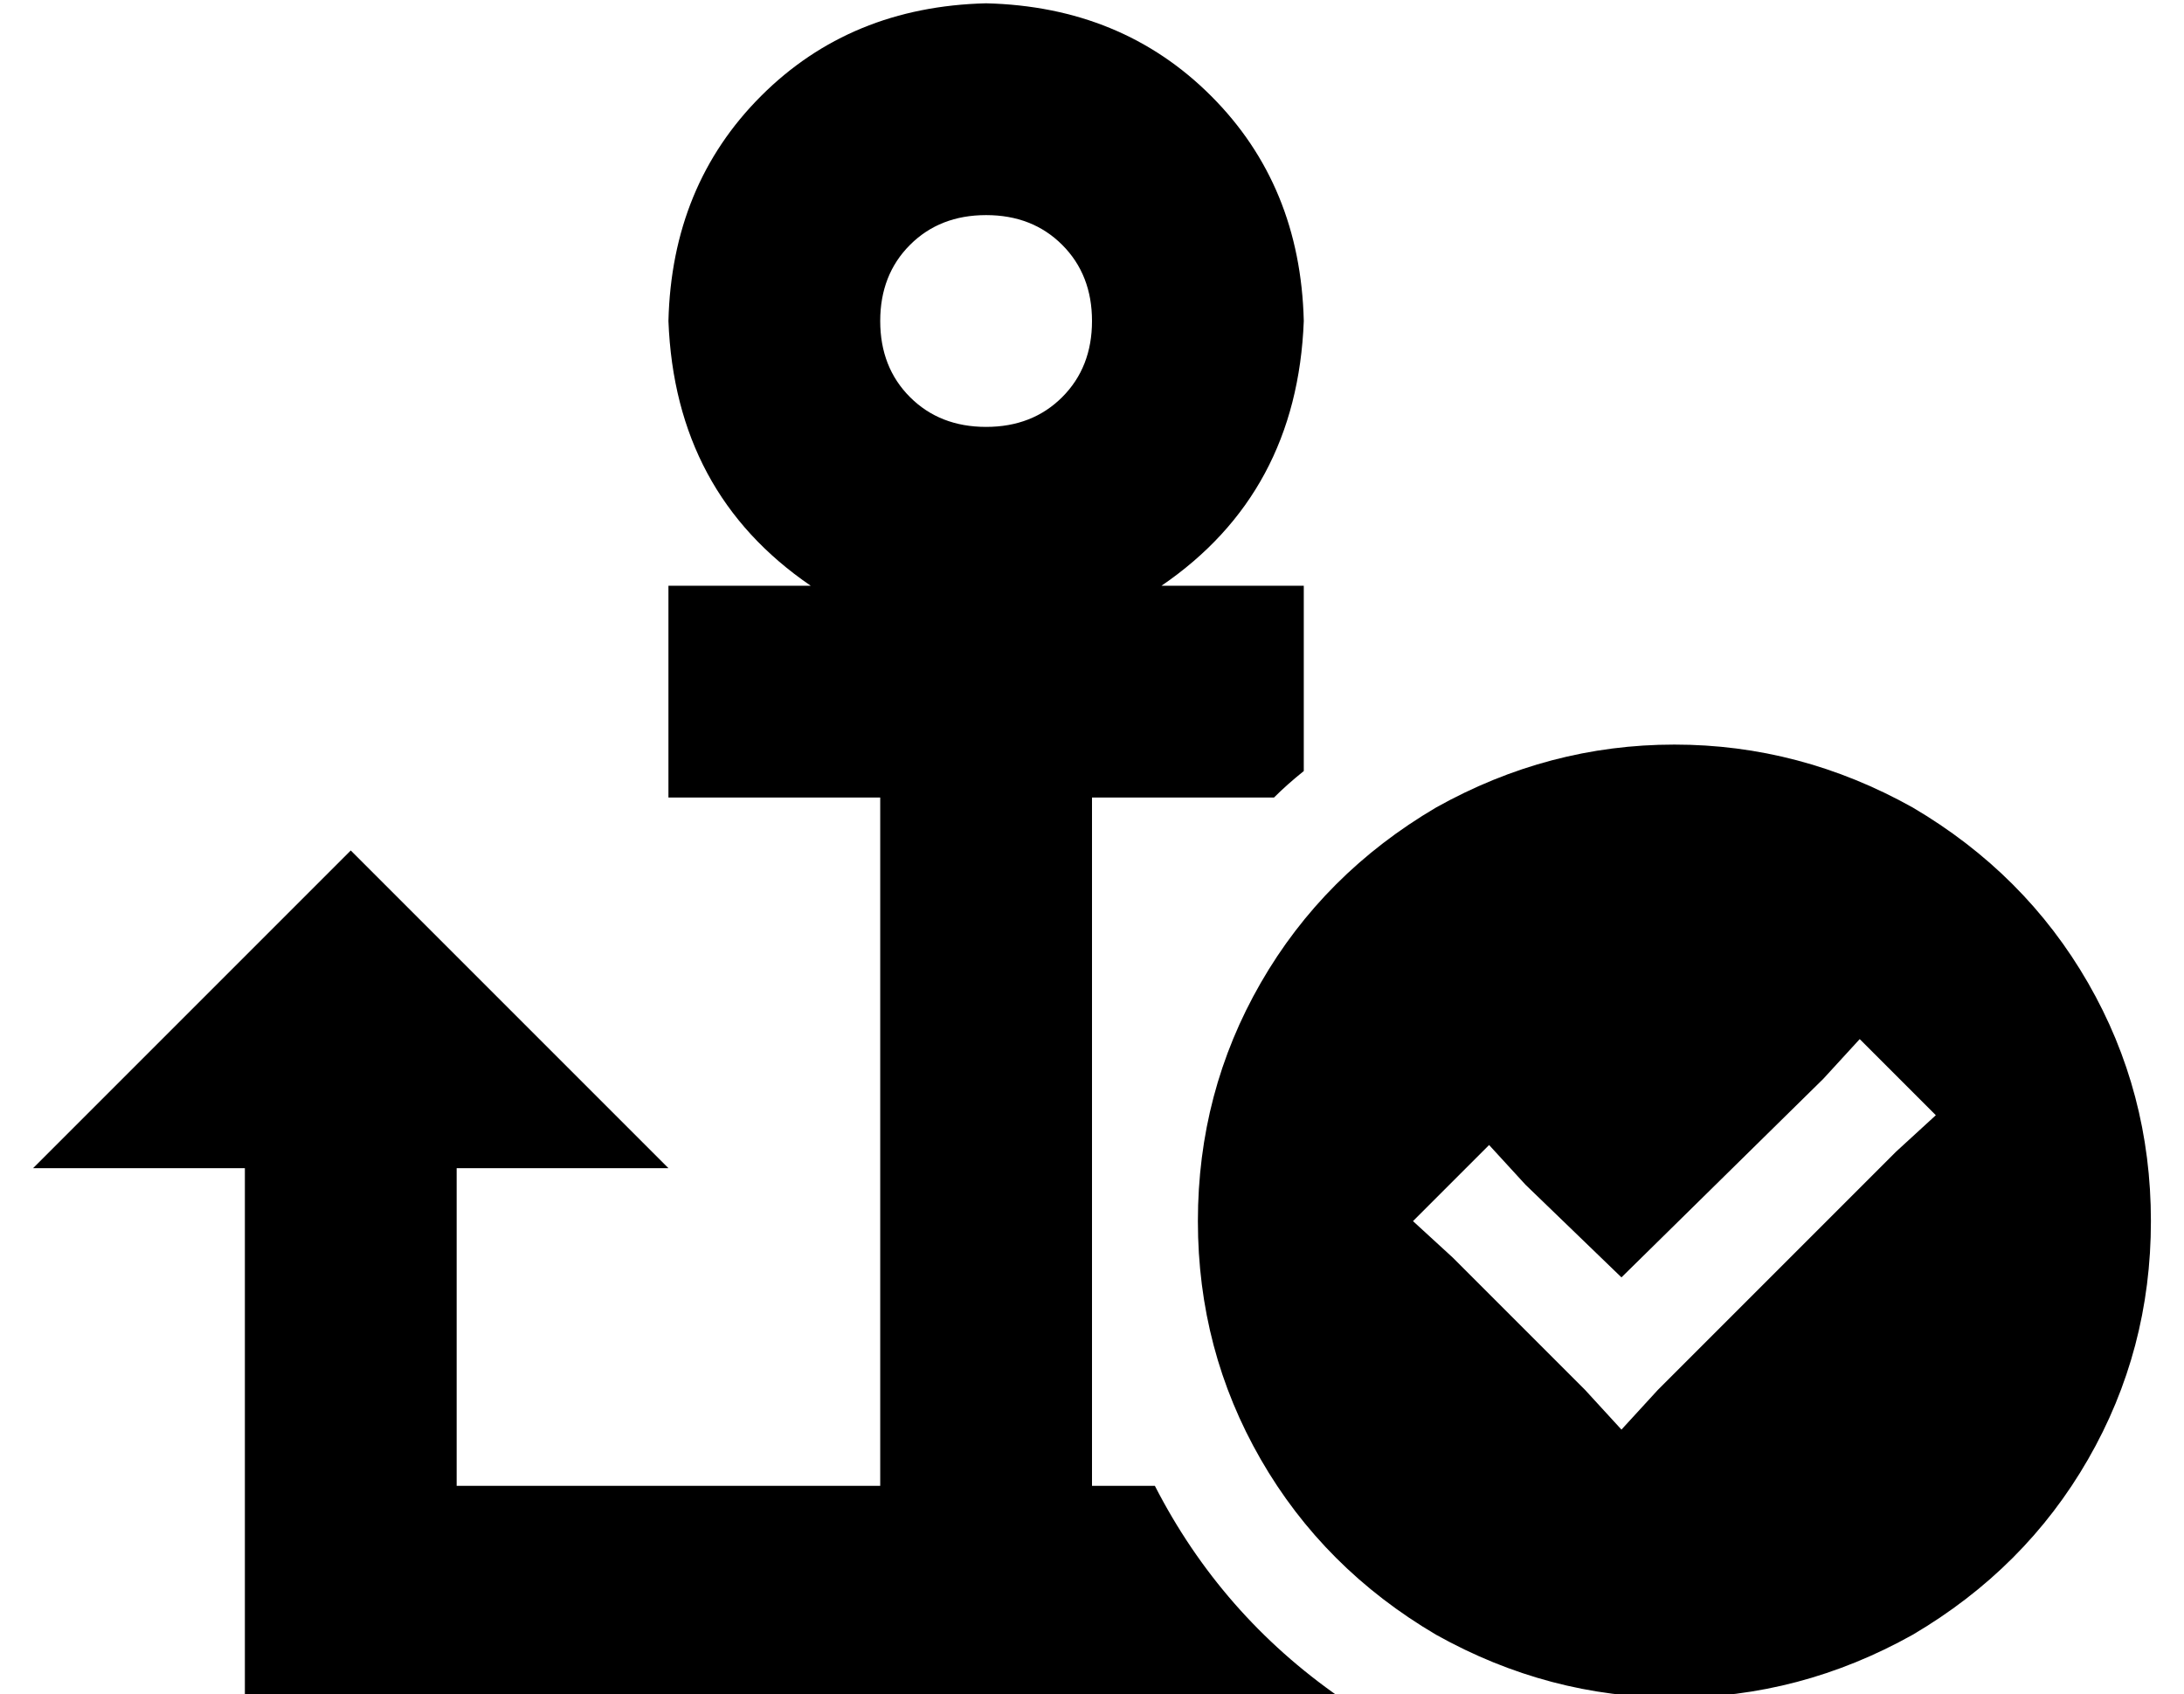 <?xml version="1.0" standalone="no"?>
<!DOCTYPE svg PUBLIC "-//W3C//DTD SVG 1.1//EN" "http://www.w3.org/Graphics/SVG/1.1/DTD/svg11.dtd" >
<svg xmlns="http://www.w3.org/2000/svg" xmlns:xlink="http://www.w3.org/1999/xlink" version="1.1" viewBox="-10 -40 660 512">
   <path fill="currentColor"
d="M320 57q0 14 -9 23v0v0q-9 9 -23 9t-23 -9t-9 -23t9 -23t23 -9t23 9t9 23v0zM341 137q41 -28 43 -80q-1 -41 -28 -68t-68 -28q-41 1 -68 28t-28 68q2 52 43 80h-11h-32v64v0h32h32v208v0h-128v0v-96v0h64v0l-96 -96v0l-96 96v0h64v0v128v0v32v0h32h299q-36 -25 -56 -64
h-19v0v-79v0v-1v0v0v0v-128v0h32h23q4 -4 9 -8v-56v0h-32h-11zM640 329q0 -39 -19 -72v0v0q-19 -33 -53 -53q-34 -19 -72 -19t-72 19q-34 20 -53 53t-19 72t19 72t53 53q34 19 72 19t72 -19q34 -20 53 -53t19 -72v0zM575 297l-12 11l12 -11l-12 11l-72 72v0l-11 12v0
l-11 -12v0l-40 -40v0l-12 -11v0l23 -23v0l11 12v0l29 28v0l61 -60v0l11 -12v0l23 23v0z" />
</svg>

